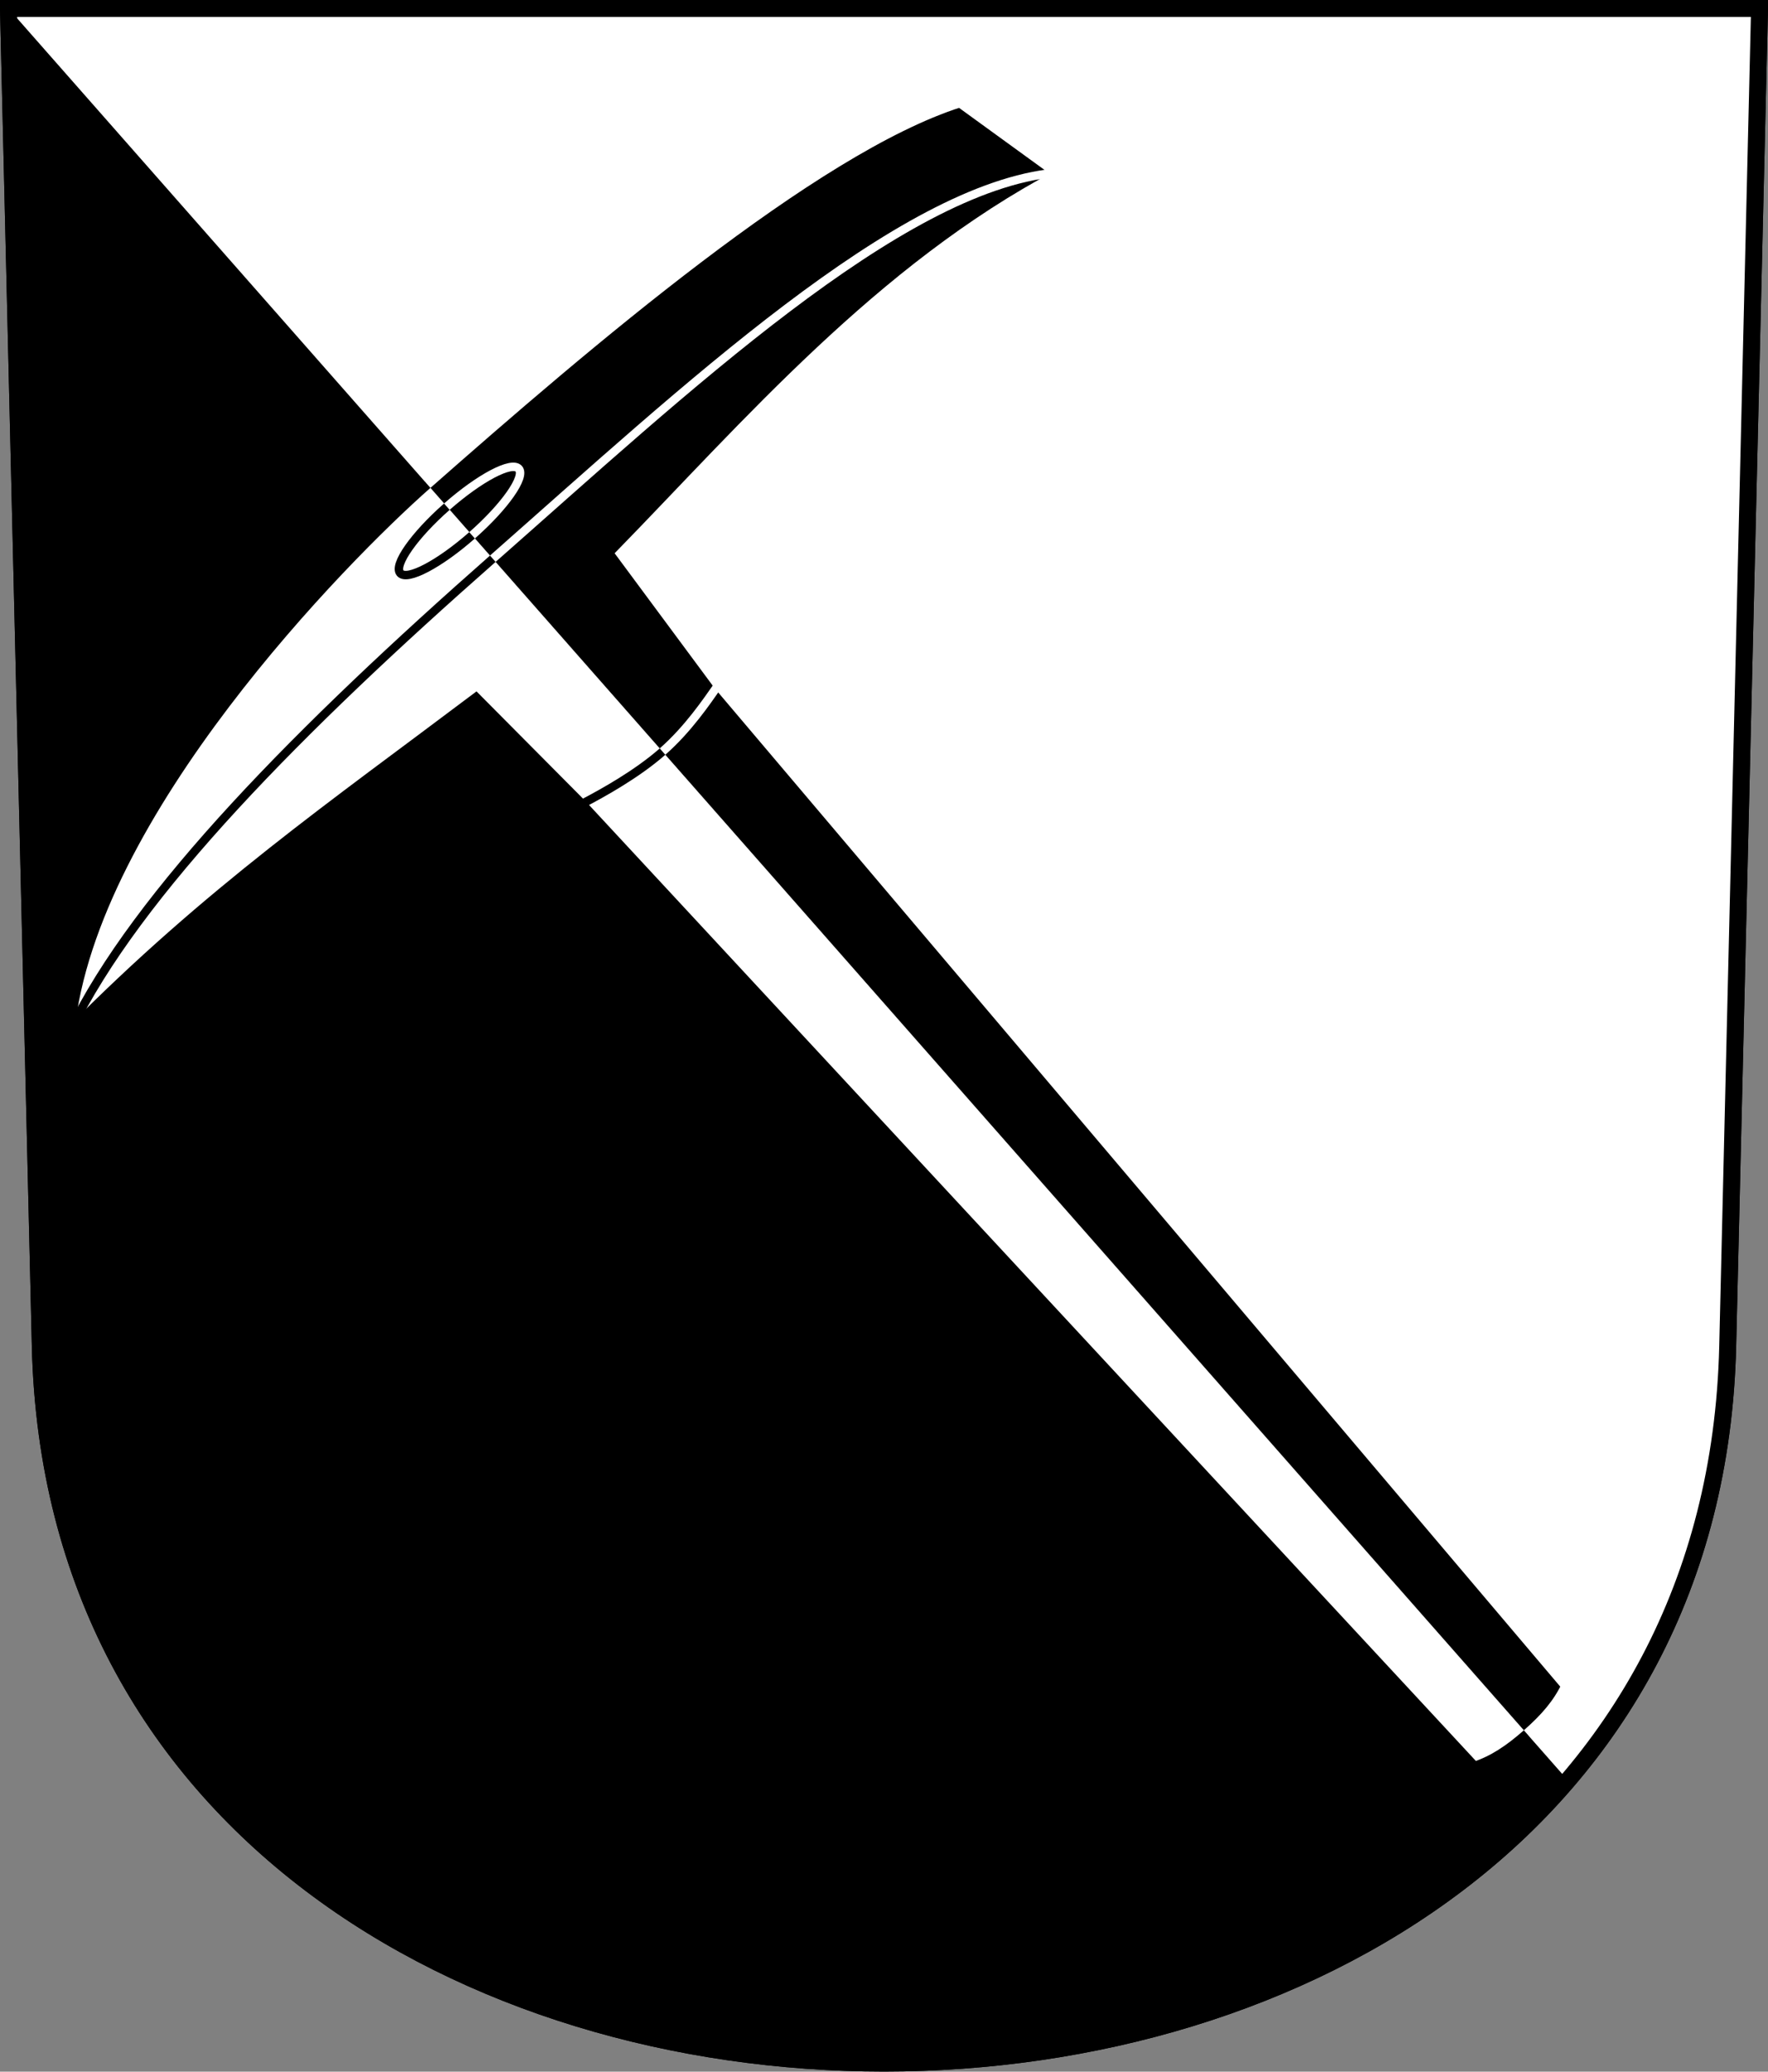 <?xml version="1.0" encoding="UTF-8" standalone="no"?>
<!-- Created with Inkscape (http://www.inkscape.org/) -->

<svg
   xmlns:dc="http://purl.org/dc/elements/1.1/"
   xmlns:cc="http://creativecommons.org/ns#"
   xmlns:rdf="http://www.w3.org/1999/02/22-rdf-syntax-ns#"
   xmlns:svg="http://www.w3.org/2000/svg"
   xmlns="http://www.w3.org/2000/svg"
   xmlns:sodipodi="http://sodipodi.sourceforge.net/DTD/sodipodi-0.dtd"
   xmlns:inkscape="http://www.inkscape.org/namespaces/inkscape"
   version="1.0"
   width="208.86"
   height="244.66"
   id="svg2780"
   inkscape:version="0.92.4 (5da689c313, 2019-01-14)"
   sodipodi:docname="Ferrera-blazon.svg">
  <rect width="100%" height="100%" fill="#808080" stroke="none"/>
  <sodipodi:namedview
     pagecolor="#ffffff"
     bordercolor="#666666"
     borderopacity="1"
     objecttolerance="10"
     gridtolerance="10"
     guidetolerance="10"
     inkscape:pageopacity="0"
     inkscape:pageshadow="2"
     inkscape:window-width="1627"
     inkscape:window-height="1408"
     id="namedview25"
     showgrid="false"
     inkscape:zoom="1.4142136"
     inkscape:cx="-63.575978"
     inkscape:cy="-12.939374"
     inkscape:window-x="-7"
     inkscape:window-y="0"
     inkscape:window-maximized="0"
     inkscape:current-layer="svg2780"
     inkscape:measure-start="104.255,149.787"
     inkscape:measure-end="104.255,126.383"
     showguides="true"
     inkscape:object-paths="true"
     inkscape:snap-intersection-paths="true"
     inkscape:snap-global="true"
     inkscape:snap-object-midpoints="true" />
  <defs
     id="defs2782" />
  <path
     inkscape:connector-curvature="0"
     style="fill:#000000;fill-opacity:1;fill-rule:evenodd;stroke:#000000;stroke-width:2;stroke-linecap:butt;stroke-miterlimit:4;stroke-dashoffset:0;stroke-opacity:1;stroke-dasharray:none"
     id="path4212"
     d="m 1,1 3.761,158.003 c 2.686,112.859 196.652,112.859 199.338,0 L 207.86,1 Z" />
  <path
     style="opacity:1;fill:#ffffff;fill-opacity:1;stroke:none;stroke-width:1;stroke-miterlimit:9;stroke-dasharray:none;stroke-dashoffset:4.58;stroke-opacity:1"
     d="M 1,1 185.216,210.257 c 11.296,-13.465 17.707,-29.324 18.741,-47.818 L 207.86,1 Z"
     id="path1047"
     inkscape:connector-curvature="0"
     sodipodi:nodetypes="ccccc" />
  <path
     style="opacity:1;fill:#000000;fill-opacity:1;stroke:#ffffff;stroke-width:1;stroke-miterlimit:9;stroke-dasharray:none;stroke-dashoffset:4.58;stroke-opacity:1"
     d="M 50.515,57.246 C 69.29,40.718 96.177,17.669 113.385,12.185 l 11.56,8.39 C 103.987,31.663 88.043,50.224 73.263,65.384 L 84.809,80.962 184.914,199.12 c -0.972,2.011 -2.388,3.685 -4.569,5.604"
     id="path896-4"
     inkscape:connector-curvature="0"
     sodipodi:nodetypes="ccccccc" />
  <path
     style="opacity:1;fill:none;fill-opacity:1;stroke:#ffffff;stroke-width:1;stroke-miterlimit:9;stroke-dasharray:none;stroke-dashoffset:4.58;stroke-opacity:1"
     d="M 58.212,65.989 C 80.82,46.087 106.28,22.143 124.674,20.405"
     id="path898-3"
     inkscape:connector-curvature="0"
     sodipodi:nodetypes="cc" />
  <path
     style="opacity:1;fill:#ffffff;fill-opacity:1;stroke:#000000;stroke-width:1;stroke-miterlimit:9;stroke-dasharray:none;stroke-dashoffset:4.58;stroke-opacity:1"
     d="M 50.515,57.246 C 40.492,66.07 10.932,96.167 8.301,121.718 24.578,105.27 39.333,95.052 56.244,82.314 L 68.766,94.919 174.207,208.546 c 2.118,-0.709 3.958,-1.902 6.138,-3.821"
     id="path896-8-82"
     inkscape:connector-curvature="0"
     sodipodi:nodetypes="cccccc" />
  <path
     style="opacity:1;fill:none;fill-opacity:1;stroke:#000000;stroke-width:1;stroke-miterlimit:9;stroke-dasharray:none;stroke-dashoffset:4.58;stroke-opacity:1"
     d="M 58.212,65.989 C 35.605,85.891 16.162,105.472 8.301,121.718"
     id="path898-4-9"
     inkscape:connector-curvature="0"
     sodipodi:nodetypes="cc" />
  <path
     style="opacity:1;fill:none;fill-opacity:1;stroke:#000000;stroke-width:1;stroke-miterlimit:9;stroke-dasharray:none;stroke-dashoffset:4.58;stroke-opacity:1"
     d="m 55.772,63.217 c -3.866,3.403 -7.666,5.405 -8.489,4.47 -0.823,-0.934 1.645,-4.451 5.51,-7.854"
     id="path918-1"
     inkscape:connector-curvature="0"
     sodipodi:nodetypes="ccc" />
  <path
     inkscape:connector-curvature="0"
     style="opacity:1;fill:none;fill-opacity:1;stroke:#ffffff;stroke-width:1;stroke-miterlimit:9;stroke-dasharray:none;stroke-dashoffset:4.58;stroke-opacity:1"
     d="m 52.793,59.833 c 3.866,-3.403 7.666,-5.405 8.489,-4.47 0.823,0.934 -1.645,4.451 -5.51,7.854"
     id="path918-3-35"
     sodipodi:nodetypes="ccc" />
  <path
     style="opacity:1;fill:none;fill-opacity:1;stroke:#ffffff;stroke-width:1;stroke-miterlimit:9;stroke-dasharray:none;stroke-dashoffset:4.58;stroke-opacity:1"
     d="m 84.809,80.962 c -1.329,1.89 -3.493,5.115 -6.546,7.803"
     id="path1045" />
  <path
     style="opacity:1;fill:none;fill-opacity:1;stroke:#000000;stroke-width:1;stroke-miterlimit:9;stroke-dasharray:none;stroke-dashoffset:4.58;stroke-opacity:1"
     d="m 78.263,88.765 c -2.991,2.633 -7.005,4.868 -9.488,6.163"
     id="path936-2" />
  <path
     inkscape:connector-curvature="0"
     style="fill:none;fill-opacity:1;fill-rule:evenodd;stroke:#000000;stroke-width:2;stroke-linecap:butt;stroke-miterlimit:4;stroke-dasharray:none;stroke-dashoffset:0;stroke-opacity:1"
     id="path4212-3"
     d="M 1,1 4.761,159.003 c 2.686,112.859 196.652,112.859 199.338,0 l 3.761,-158.003 z" />
</svg>
